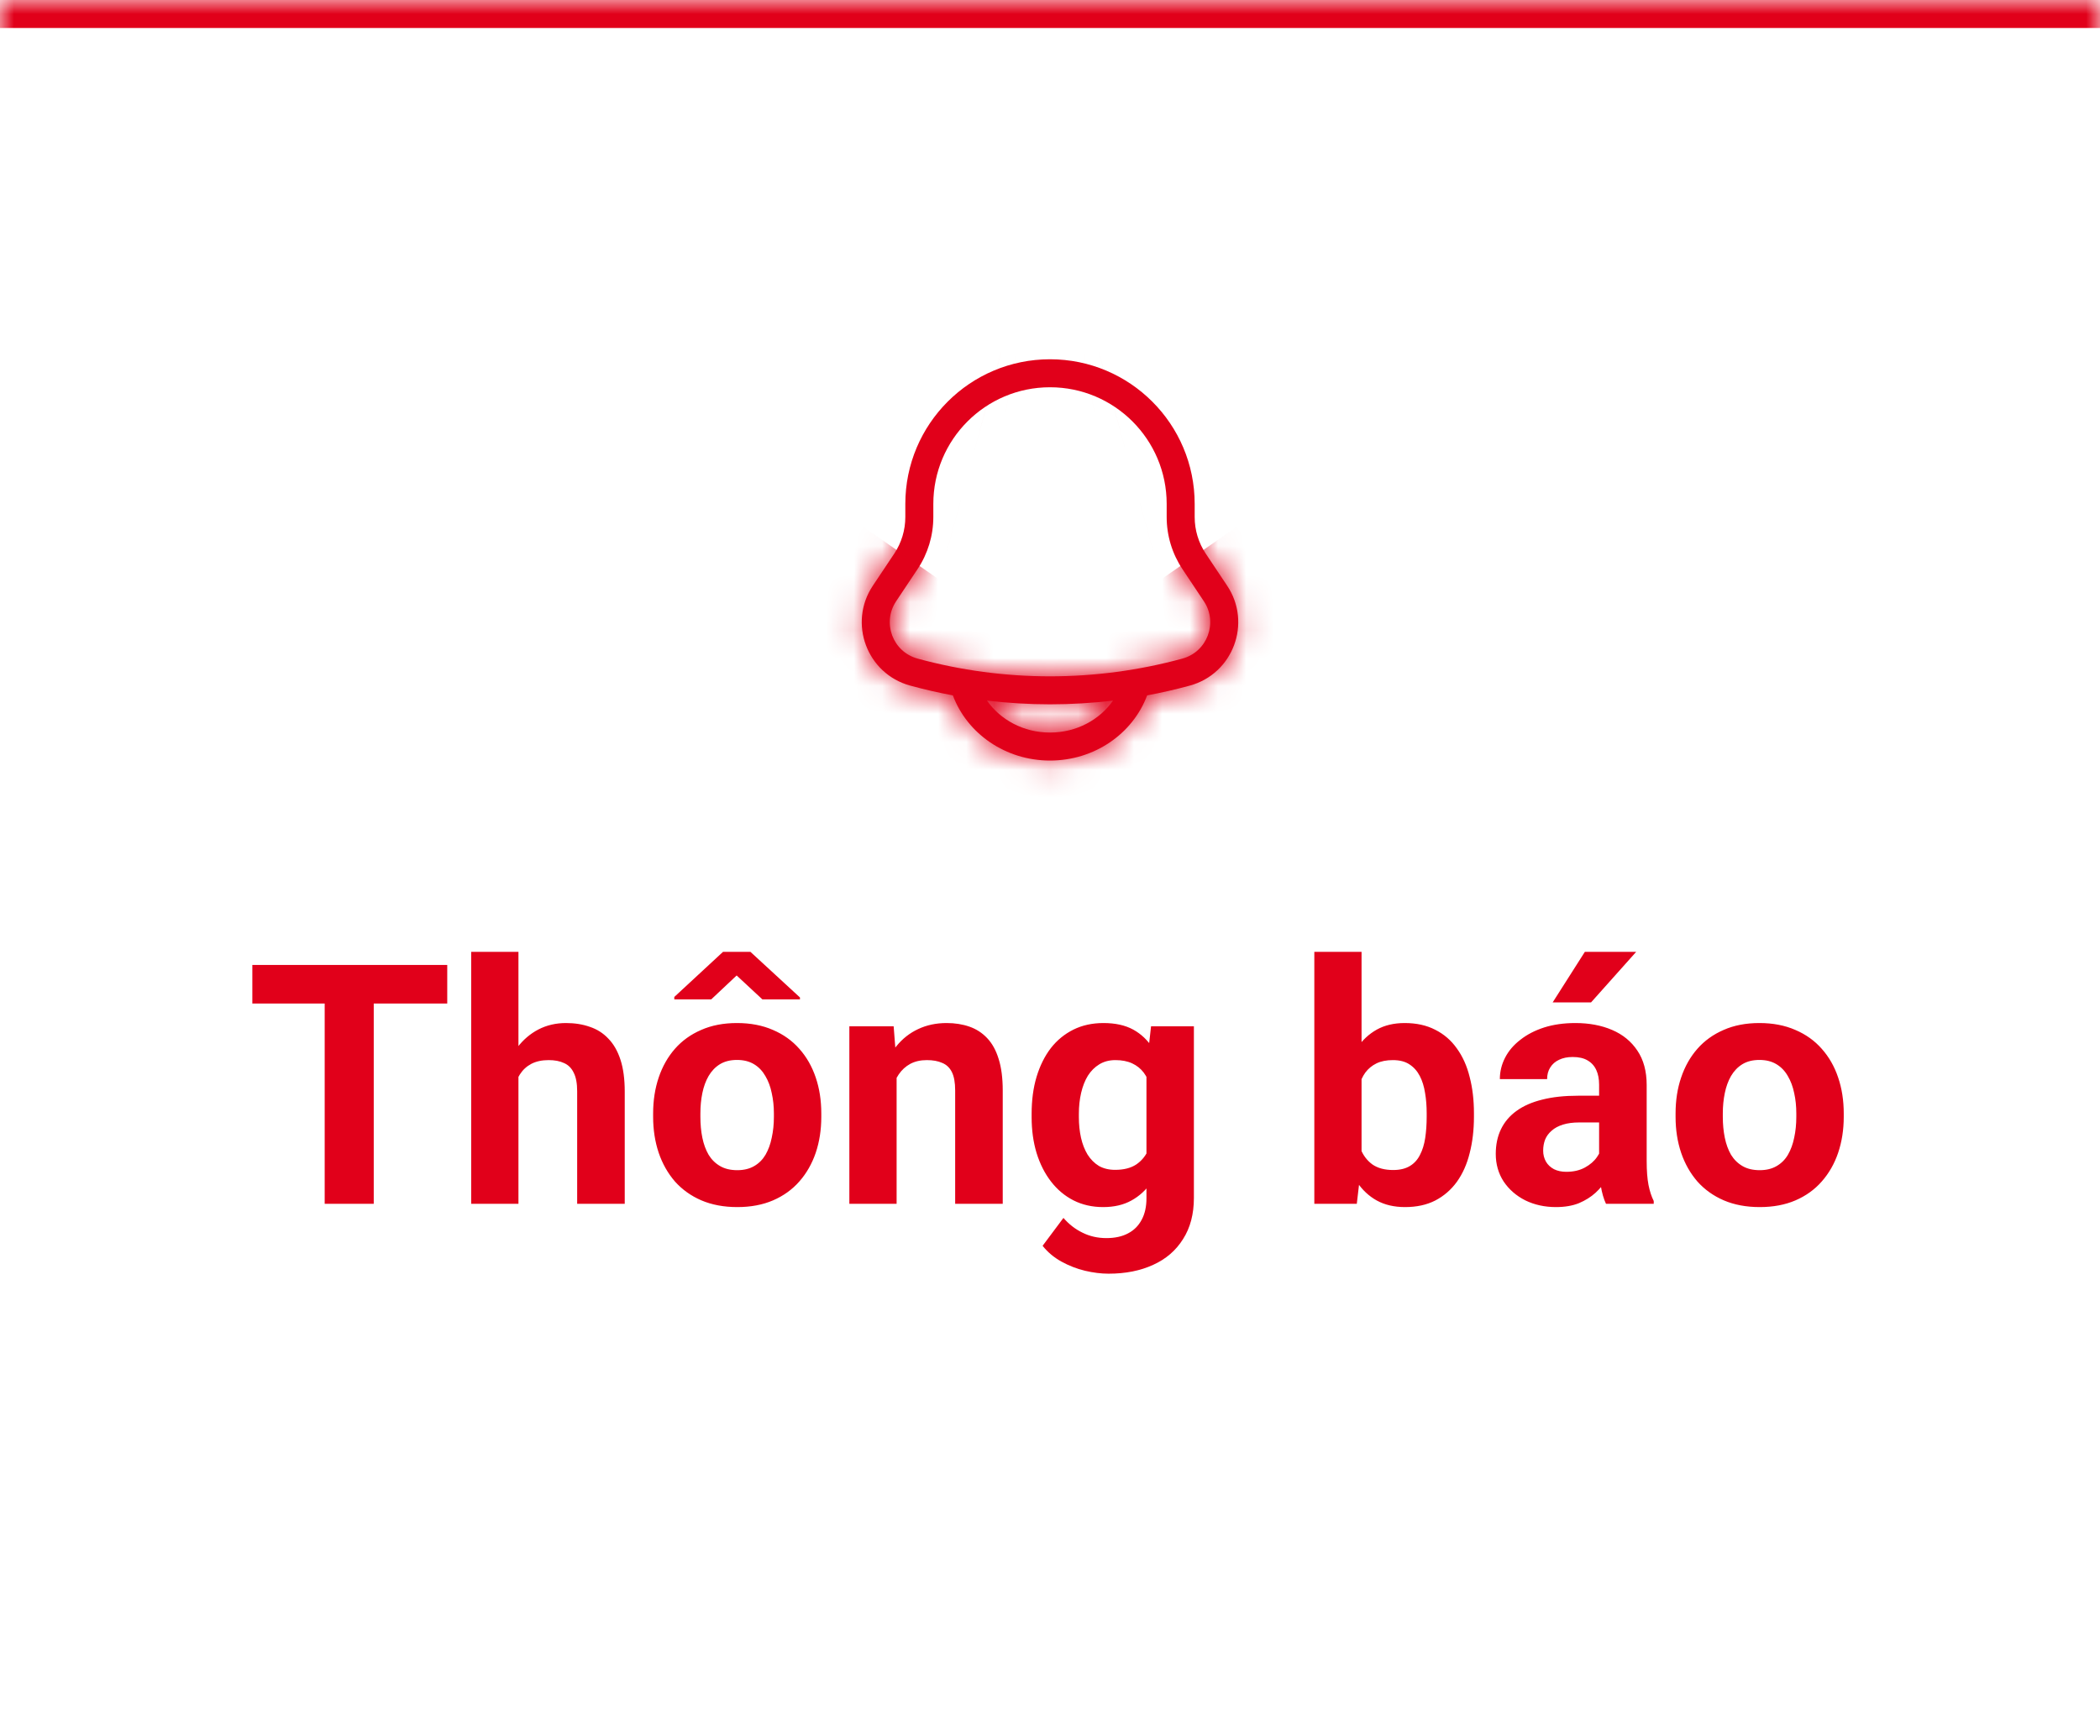 <svg width="75" height="62" viewBox="0 0 75 62" fill="none" xmlns="http://www.w3.org/2000/svg">
<mask id="path-1-inside-1_276_601" fill="white">
<path d="M0 0H75V62H0V0Z"/>
</mask>
<path d="M0 1H75V-1H0V1Z" fill="#E1001A" mask="url(#path-1-inside-1_276_601)"/>
<mask id="path-3-inside-2_276_601" fill="white">
<path fill-rule="evenodd" clip-rule="evenodd" d="M37.5 12.833C34.647 12.833 32.333 15.146 32.333 18V18.469C32.333 18.934 32.196 19.388 31.938 19.775L31.172 20.923C30.284 22.256 30.962 24.069 32.508 24.49C33.012 24.627 33.52 24.744 34.031 24.839L34.032 24.842C34.544 26.21 35.915 27.167 37.5 27.167C39.085 27.167 40.456 26.21 40.968 24.842L40.969 24.839C41.48 24.744 41.989 24.627 42.492 24.49C44.038 24.069 44.716 22.256 43.828 20.923L43.062 19.775C42.804 19.388 42.667 18.934 42.667 18.469V18C42.667 15.146 40.353 12.833 37.5 12.833ZM39.751 25.025C38.256 25.203 36.744 25.203 35.249 25.024C35.723 25.706 36.547 26.167 37.5 26.167C38.453 26.167 39.277 25.706 39.751 25.025ZM33.333 18C33.333 15.699 35.199 13.833 37.5 13.833C39.801 13.833 41.667 15.699 41.667 18V18.469C41.667 19.131 41.863 19.779 42.23 20.329L42.996 21.478C43.506 22.243 43.116 23.283 42.229 23.525C39.133 24.37 35.867 24.37 32.771 23.525C31.884 23.283 31.494 22.243 32.004 21.478L32.77 20.329C33.137 19.779 33.333 19.131 33.333 18.469V18Z"/>
</mask>
<path fill-rule="evenodd" clip-rule="evenodd" d="M37.5 12.833C34.647 12.833 32.333 15.146 32.333 18V18.469C32.333 18.934 32.196 19.388 31.938 19.775L31.172 20.923C30.284 22.256 30.962 24.069 32.508 24.49C33.012 24.627 33.52 24.744 34.031 24.839L34.032 24.842C34.544 26.21 35.915 27.167 37.5 27.167C39.085 27.167 40.456 26.21 40.968 24.842L40.969 24.839C41.48 24.744 41.989 24.627 42.492 24.49C44.038 24.069 44.716 22.256 43.828 20.923L43.062 19.775C42.804 19.388 42.667 18.934 42.667 18.469V18C42.667 15.146 40.353 12.833 37.5 12.833ZM39.751 25.025C38.256 25.203 36.744 25.203 35.249 25.024C35.723 25.706 36.547 26.167 37.5 26.167C38.453 26.167 39.277 25.706 39.751 25.025ZM33.333 18C33.333 15.699 35.199 13.833 37.5 13.833C39.801 13.833 41.667 15.699 41.667 18V18.469C41.667 19.131 41.863 19.779 42.23 20.329L42.996 21.478C43.506 22.243 43.116 23.283 42.229 23.525C39.133 24.37 35.867 24.37 32.771 23.525C31.884 23.283 31.494 22.243 32.004 21.478L32.77 20.329C33.137 19.779 33.333 19.131 33.333 18.469V18Z" fill="#E1001A"/>
<path d="M31.938 19.775L4.204 1.283L4.203 1.285L31.938 19.775ZM31.172 20.923L3.437 2.433L3.437 2.434L31.172 20.923ZM32.508 24.49L41.279 -7.669L41.278 -7.669L32.508 24.49ZM34.031 24.839L65.267 13.204L58.681 -4.48L40.128 -7.932L34.031 24.839ZM34.032 24.842L2.795 36.477L2.807 36.508L2.818 36.54L34.032 24.842ZM40.968 24.842L72.181 36.54L72.191 36.514L72.201 36.487L40.968 24.842ZM40.969 24.839L34.872 -7.932L16.327 -4.482L9.736 13.193L40.969 24.839ZM42.492 24.49L33.722 -7.669L33.721 -7.669L42.492 24.49ZM43.828 20.923L71.563 2.434L71.563 2.433L43.828 20.923ZM43.062 19.775L70.797 1.285L70.796 1.283L43.062 19.775ZM39.751 25.025L67.111 44.065L109.527 -16.883L35.796 -8.073L39.751 25.025ZM35.249 25.024L39.204 -8.073L-34.526 -16.883L7.889 44.065L35.249 25.024ZM42.23 20.329L14.494 38.818L14.495 38.819L42.23 20.329ZM42.996 21.478L15.261 39.968L15.261 39.969L42.996 21.478ZM42.229 23.525L51 55.684L51 55.684L42.229 23.525ZM32.771 23.525L23.999 55.684L24 55.684L32.771 23.525ZM32.004 21.478L59.739 39.969L59.739 39.968L32.004 21.478ZM32.77 20.329L60.505 38.819L60.505 38.819L32.77 20.329ZM37.5 -20.5C16.237 -20.5 -1 -3.263 -1 18H65.667C65.667 33.556 53.056 46.167 37.5 46.167V-20.5ZM-1 18V18.469H65.667V18H-1ZM-1 18.469C-1 12.354 0.81 6.374 4.204 1.283L59.672 38.266C63.582 32.403 65.667 25.514 65.667 18.469H-1ZM4.203 1.285L3.437 2.433L58.907 39.413L59.673 38.265L4.203 1.285ZM3.437 2.434C-10.071 22.697 0.241 50.241 23.738 56.649L41.278 -7.669C61.684 -2.104 70.639 21.816 58.908 39.413L3.437 2.434ZM23.736 56.648C25.126 57.028 26.526 57.348 27.933 57.61L40.128 -7.932C40.513 -7.861 40.897 -7.773 41.279 -7.669L23.736 56.648ZM2.794 36.474L2.795 36.477L65.269 13.207L65.267 13.204L2.794 36.474ZM2.818 36.54C8.4 51.434 22.573 60.5 37.5 60.5V-6.167C49.256 -6.167 60.688 0.986 65.245 13.144L2.818 36.54ZM37.5 60.5C52.427 60.5 66.6 51.434 72.181 36.54L9.755 13.144C14.312 0.986 25.744 -6.167 37.5 -6.167V60.5ZM72.201 36.487L72.203 36.484L9.736 13.193L9.735 13.197L72.201 36.487ZM47.067 57.609C48.473 57.348 49.874 57.028 51.264 56.648L33.721 -7.669C34.103 -7.773 34.487 -7.861 34.872 -7.932L47.067 57.609ZM51.262 56.649C74.759 50.241 85.071 22.697 71.563 2.434L16.092 39.413C4.361 21.816 13.316 -2.104 33.722 -7.669L51.262 56.649ZM71.563 2.433L70.797 1.285L15.327 38.265L16.093 39.413L71.563 2.433ZM70.796 1.283C74.19 6.373 76 12.354 76 18.469H9.333C9.333 25.514 11.418 32.403 15.328 38.267L70.796 1.283ZM76 18.469V18H9.333V18.469H76ZM76 18C76 -3.263 58.763 -20.5 37.5 -20.5V46.167C21.944 46.167 9.333 33.556 9.333 18H76ZM35.796 -8.073C36.929 -8.209 38.073 -8.209 39.204 -8.073L31.294 58.122C35.416 58.615 39.582 58.615 43.706 58.123L35.796 -8.073ZM7.889 44.065C14.62 53.737 25.683 59.5 37.5 59.5V-7.167C47.412 -7.167 56.826 -2.326 62.609 5.984L7.889 44.065ZM37.5 59.5C49.317 59.5 60.379 53.738 67.111 44.065L12.391 5.984C18.175 -2.327 27.589 -7.167 37.5 -7.167V59.5ZM66.667 18C66.667 34.108 53.608 47.167 37.5 47.167V-19.5C16.789 -19.5 2.25768e-05 -2.711 2.25768e-05 18H66.667ZM37.5 47.167C21.392 47.167 8.333 34.108 8.333 18H75C75 -2.711 58.211 -19.5 37.5 -19.5V47.167ZM8.333 18V18.469H75V18H8.333ZM8.333 18.469C8.333 25.714 10.478 32.793 14.494 38.818L69.966 1.841C73.247 6.764 75 12.549 75 18.469H8.333ZM14.495 38.819L15.261 39.968L70.731 2.988L69.965 1.839L14.495 38.819ZM15.261 39.969C3.149 21.802 12.396 -2.889 33.458 -8.633L51 55.684C73.836 49.455 83.862 22.684 70.73 2.987L15.261 39.969ZM33.459 -8.634C36.105 -9.355 38.895 -9.355 41.541 -8.634L24 55.684C32.839 58.094 42.161 58.094 51 55.684L33.459 -8.634ZM41.543 -8.633C62.603 -2.889 71.851 21.802 59.739 39.969L4.27 2.987C-8.862 22.684 1.164 49.455 23.999 55.684L41.543 -8.633ZM59.739 39.968L60.505 38.819L5.035 1.839L4.269 2.988L59.739 39.968ZM60.505 38.819C64.523 32.793 66.667 25.712 66.667 18.469H2.25768e-05C2.25768e-05 12.55 1.752 6.764 5.035 1.84L60.505 38.819ZM66.667 18.469V18H2.25768e-05V18.469H66.667Z" fill="#E1001A" mask="url(#path-3-inside-2_276_601)"/>
<path d="M13.348 34.469V43H11.596V34.469H13.348ZM15.973 34.469V35.846H9.012V34.469H15.973ZM18.516 34V43H16.828V34H18.516ZM18.275 39.607H17.812C17.816 39.166 17.875 38.76 17.988 38.389C18.102 38.014 18.264 37.69 18.475 37.416C18.686 37.139 18.938 36.924 19.23 36.772C19.527 36.619 19.855 36.543 20.215 36.543C20.527 36.543 20.811 36.588 21.064 36.678C21.322 36.764 21.543 36.904 21.727 37.1C21.914 37.291 22.059 37.543 22.16 37.855C22.262 38.168 22.312 38.547 22.312 38.992V43H20.613V38.98C20.613 38.699 20.572 38.478 20.49 38.318C20.412 38.154 20.297 38.039 20.145 37.973C19.996 37.902 19.812 37.867 19.594 37.867C19.352 37.867 19.145 37.912 18.973 38.002C18.805 38.092 18.67 38.217 18.568 38.377C18.467 38.533 18.393 38.717 18.346 38.928C18.299 39.139 18.275 39.365 18.275 39.607ZM23.326 39.895V39.772C23.326 39.307 23.393 38.879 23.525 38.488C23.658 38.094 23.852 37.752 24.105 37.463C24.359 37.174 24.672 36.949 25.043 36.789C25.414 36.625 25.84 36.543 26.32 36.543C26.801 36.543 27.229 36.625 27.604 36.789C27.979 36.949 28.293 37.174 28.547 37.463C28.805 37.752 29 38.094 29.133 38.488C29.266 38.879 29.332 39.307 29.332 39.772V39.895C29.332 40.355 29.266 40.783 29.133 41.178C29 41.568 28.805 41.91 28.547 42.203C28.293 42.492 27.98 42.717 27.609 42.877C27.238 43.037 26.812 43.117 26.332 43.117C25.852 43.117 25.424 43.037 25.049 42.877C24.678 42.717 24.363 42.492 24.105 42.203C23.852 41.91 23.658 41.568 23.525 41.178C23.393 40.783 23.326 40.355 23.326 39.895ZM25.014 39.772V39.895C25.014 40.16 25.037 40.408 25.084 40.639C25.131 40.869 25.205 41.072 25.307 41.248C25.412 41.42 25.549 41.555 25.717 41.652C25.885 41.75 26.09 41.799 26.332 41.799C26.566 41.799 26.768 41.75 26.936 41.652C27.104 41.555 27.238 41.42 27.34 41.248C27.441 41.072 27.516 40.869 27.562 40.639C27.613 40.408 27.639 40.16 27.639 39.895V39.772C27.639 39.514 27.613 39.272 27.562 39.045C27.516 38.815 27.439 38.611 27.334 38.435C27.232 38.256 27.098 38.115 26.93 38.014C26.762 37.912 26.559 37.861 26.32 37.861C26.082 37.861 25.879 37.912 25.711 38.014C25.547 38.115 25.412 38.256 25.307 38.435C25.205 38.611 25.131 38.815 25.084 39.045C25.037 39.272 25.014 39.514 25.014 39.772ZM26.801 34L28.57 35.629V35.699H27.229L26.309 34.844L25.4 35.699H24.082V35.611L25.822 34H26.801ZM32.022 38.014V43H30.334V36.66H31.916L32.022 38.014ZM31.775 39.607H31.318C31.318 39.139 31.379 38.717 31.5 38.342C31.621 37.963 31.791 37.641 32.01 37.375C32.228 37.105 32.488 36.9 32.789 36.76C33.094 36.615 33.434 36.543 33.809 36.543C34.105 36.543 34.377 36.586 34.623 36.672C34.869 36.758 35.08 36.895 35.256 37.082C35.435 37.27 35.572 37.518 35.666 37.826C35.764 38.135 35.812 38.512 35.812 38.957V43H34.113V38.951C34.113 38.67 34.074 38.451 33.996 38.295C33.918 38.139 33.803 38.029 33.65 37.967C33.502 37.9 33.318 37.867 33.1 37.867C32.873 37.867 32.676 37.912 32.508 38.002C32.344 38.092 32.207 38.217 32.098 38.377C31.992 38.533 31.912 38.717 31.857 38.928C31.803 39.139 31.775 39.365 31.775 39.607ZM41.109 36.66H42.639V42.789C42.639 43.367 42.51 43.857 42.252 44.26C41.998 44.666 41.643 44.973 41.185 45.18C40.728 45.391 40.197 45.496 39.592 45.496C39.326 45.496 39.045 45.461 38.748 45.391C38.455 45.32 38.174 45.211 37.904 45.062C37.639 44.914 37.416 44.727 37.236 44.5L37.98 43.504C38.176 43.73 38.402 43.906 38.66 44.031C38.918 44.16 39.203 44.225 39.516 44.225C39.82 44.225 40.078 44.168 40.289 44.055C40.5 43.945 40.662 43.783 40.775 43.568C40.889 43.357 40.945 43.102 40.945 42.801V38.125L41.109 36.66ZM36.844 39.906V39.783C36.844 39.299 36.902 38.859 37.02 38.465C37.141 38.066 37.31 37.725 37.529 37.44C37.752 37.154 38.022 36.934 38.338 36.777C38.654 36.621 39.012 36.543 39.41 36.543C39.832 36.543 40.185 36.621 40.471 36.777C40.756 36.934 40.99 37.156 41.174 37.445C41.357 37.73 41.5 38.068 41.602 38.459C41.707 38.846 41.789 39.27 41.848 39.73V40C41.789 40.441 41.701 40.852 41.584 41.23C41.467 41.609 41.312 41.941 41.121 42.227C40.93 42.508 40.691 42.727 40.406 42.883C40.125 43.039 39.789 43.117 39.398 43.117C39.008 43.117 38.654 43.037 38.338 42.877C38.025 42.717 37.758 42.492 37.535 42.203C37.312 41.914 37.141 41.574 37.02 41.184C36.902 40.793 36.844 40.367 36.844 39.906ZM38.531 39.783V39.906C38.531 40.168 38.557 40.412 38.607 40.639C38.658 40.865 38.736 41.066 38.842 41.242C38.951 41.414 39.086 41.549 39.246 41.647C39.41 41.74 39.603 41.787 39.826 41.787C40.135 41.787 40.387 41.723 40.582 41.594C40.777 41.461 40.924 41.279 41.022 41.049C41.119 40.818 41.176 40.553 41.191 40.252V39.484C41.184 39.238 41.15 39.018 41.092 38.822C41.033 38.623 40.951 38.453 40.846 38.312C40.74 38.172 40.603 38.062 40.435 37.984C40.268 37.906 40.068 37.867 39.838 37.867C39.615 37.867 39.422 37.918 39.258 38.02C39.098 38.117 38.963 38.252 38.853 38.424C38.748 38.596 38.668 38.799 38.613 39.033C38.559 39.264 38.531 39.514 38.531 39.783ZM46.94 34H48.627V41.547L48.457 43H46.94V34ZM52.641 39.766V39.889C52.641 40.361 52.59 40.795 52.488 41.19C52.391 41.584 52.238 41.926 52.031 42.215C51.824 42.5 51.566 42.723 51.258 42.883C50.953 43.039 50.594 43.117 50.18 43.117C49.793 43.117 49.457 43.039 49.172 42.883C48.891 42.727 48.654 42.506 48.463 42.221C48.272 41.935 48.117 41.602 48 41.219C47.883 40.836 47.795 40.418 47.736 39.965V39.695C47.795 39.242 47.883 38.824 48 38.441C48.117 38.059 48.272 37.725 48.463 37.44C48.654 37.154 48.891 36.934 49.172 36.777C49.453 36.621 49.785 36.543 50.168 36.543C50.586 36.543 50.949 36.623 51.258 36.783C51.57 36.94 51.828 37.162 52.031 37.451C52.238 37.736 52.391 38.076 52.488 38.471C52.59 38.861 52.641 39.293 52.641 39.766ZM50.953 39.889V39.766C50.953 39.508 50.934 39.266 50.895 39.039C50.859 38.809 50.797 38.607 50.707 38.435C50.617 38.26 50.494 38.121 50.338 38.02C50.185 37.918 49.988 37.867 49.746 37.867C49.516 37.867 49.32 37.906 49.16 37.984C49 38.062 48.867 38.172 48.762 38.312C48.66 38.453 48.584 38.621 48.533 38.816C48.482 39.008 48.451 39.219 48.44 39.449V40.217C48.451 40.525 48.502 40.799 48.592 41.037C48.685 41.272 48.826 41.457 49.014 41.594C49.205 41.727 49.453 41.793 49.758 41.793C49.996 41.793 50.193 41.746 50.35 41.652C50.506 41.559 50.627 41.426 50.713 41.254C50.803 41.082 50.865 40.881 50.9 40.65C50.935 40.416 50.953 40.162 50.953 39.889ZM57.111 41.57V38.746C57.111 38.543 57.078 38.369 57.012 38.225C56.945 38.076 56.842 37.961 56.701 37.879C56.565 37.797 56.387 37.756 56.168 37.756C55.98 37.756 55.818 37.789 55.682 37.855C55.545 37.918 55.44 38.01 55.365 38.131C55.291 38.248 55.254 38.387 55.254 38.547H53.566C53.566 38.277 53.629 38.022 53.754 37.779C53.879 37.537 54.06 37.324 54.299 37.141C54.537 36.953 54.82 36.807 55.148 36.701C55.48 36.596 55.852 36.543 56.262 36.543C56.754 36.543 57.191 36.625 57.574 36.789C57.957 36.953 58.258 37.199 58.477 37.527C58.699 37.855 58.81 38.266 58.81 38.758V41.471C58.81 41.818 58.832 42.103 58.875 42.326C58.918 42.545 58.98 42.736 59.062 42.9V43H57.357C57.275 42.828 57.213 42.613 57.17 42.355C57.131 42.094 57.111 41.832 57.111 41.57ZM57.334 39.139L57.346 40.094H56.402C56.18 40.094 55.986 40.119 55.822 40.17C55.658 40.221 55.523 40.293 55.418 40.387C55.312 40.477 55.234 40.582 55.184 40.703C55.137 40.824 55.113 40.957 55.113 41.102C55.113 41.246 55.147 41.377 55.213 41.494C55.279 41.607 55.375 41.697 55.5 41.764C55.625 41.826 55.772 41.857 55.94 41.857C56.193 41.857 56.414 41.807 56.602 41.705C56.789 41.603 56.934 41.478 57.035 41.33C57.141 41.182 57.195 41.041 57.199 40.908L57.645 41.623C57.582 41.783 57.496 41.949 57.387 42.121C57.281 42.293 57.147 42.455 56.982 42.607C56.818 42.756 56.621 42.879 56.391 42.977C56.16 43.07 55.887 43.117 55.57 43.117C55.168 43.117 54.803 43.037 54.475 42.877C54.15 42.713 53.893 42.488 53.701 42.203C53.514 41.914 53.42 41.586 53.42 41.219C53.42 40.887 53.482 40.592 53.607 40.334C53.732 40.076 53.916 39.859 54.158 39.684C54.404 39.504 54.711 39.369 55.078 39.279C55.445 39.185 55.871 39.139 56.355 39.139H57.334ZM55.453 35.805L56.602 34H58.435L56.824 35.805H55.453ZM59.842 39.895V39.772C59.842 39.307 59.908 38.879 60.041 38.488C60.174 38.094 60.367 37.752 60.621 37.463C60.875 37.174 61.188 36.949 61.559 36.789C61.93 36.625 62.355 36.543 62.836 36.543C63.316 36.543 63.744 36.625 64.119 36.789C64.494 36.949 64.809 37.174 65.062 37.463C65.32 37.752 65.516 38.094 65.648 38.488C65.781 38.879 65.848 39.307 65.848 39.772V39.895C65.848 40.355 65.781 40.783 65.648 41.178C65.516 41.568 65.32 41.91 65.062 42.203C64.809 42.492 64.496 42.717 64.125 42.877C63.754 43.037 63.328 43.117 62.848 43.117C62.367 43.117 61.94 43.037 61.565 42.877C61.193 42.717 60.879 42.492 60.621 42.203C60.367 41.91 60.174 41.568 60.041 41.178C59.908 40.783 59.842 40.355 59.842 39.895ZM61.529 39.772V39.895C61.529 40.16 61.553 40.408 61.6 40.639C61.647 40.869 61.721 41.072 61.822 41.248C61.928 41.42 62.065 41.555 62.232 41.652C62.4 41.75 62.605 41.799 62.848 41.799C63.082 41.799 63.283 41.75 63.451 41.652C63.619 41.555 63.754 41.42 63.855 41.248C63.957 41.072 64.031 40.869 64.078 40.639C64.129 40.408 64.154 40.16 64.154 39.895V39.772C64.154 39.514 64.129 39.272 64.078 39.045C64.031 38.815 63.955 38.611 63.85 38.435C63.748 38.256 63.613 38.115 63.445 38.014C63.277 37.912 63.074 37.861 62.836 37.861C62.598 37.861 62.395 37.912 62.227 38.014C62.062 38.115 61.928 38.256 61.822 38.435C61.721 38.611 61.647 38.815 61.6 39.045C61.553 39.272 61.529 39.514 61.529 39.772Z" fill="#E1001A"/>
</svg>
